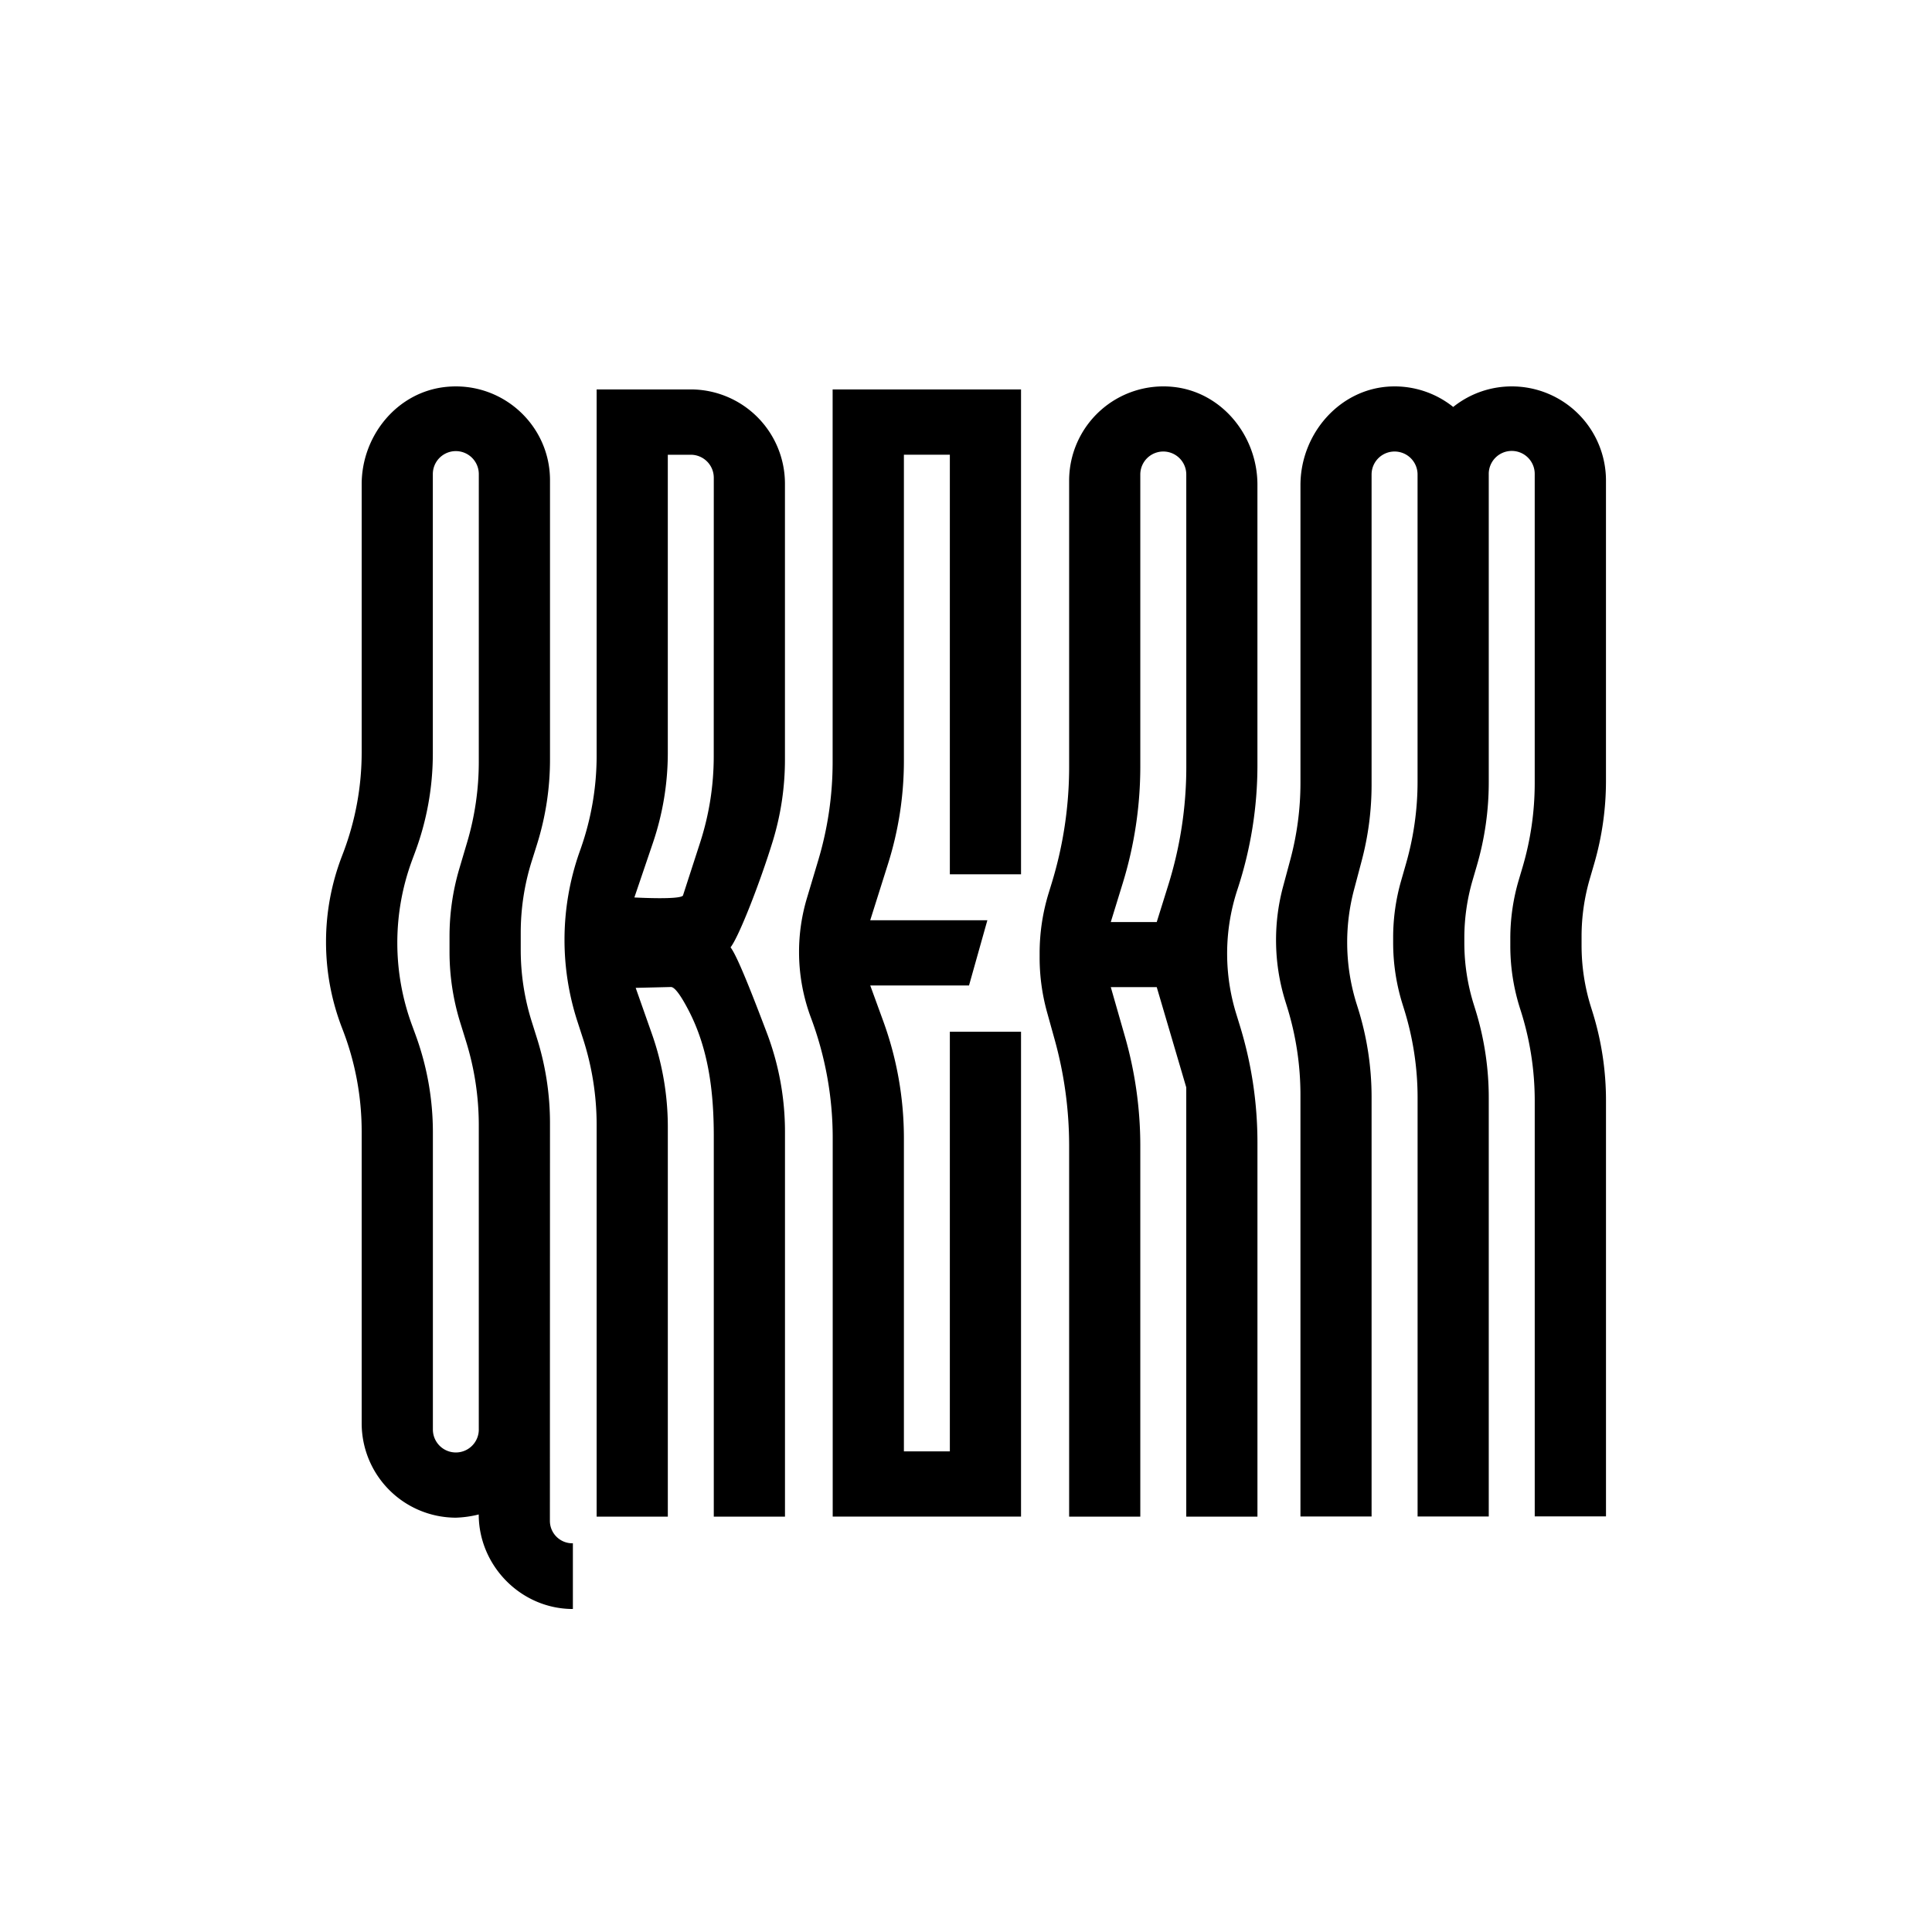 <svg id="Слой_1" data-name="Слой 1" xmlns="http://www.w3.org/2000/svg" viewBox="0 0 1280 1280">
    <path d="M364.32,1007.61a14.87,14.87,0,0,0,15.23,14.86V1066c-34.39,0-62.38-28.66-62.38-62.63A71,71,0,0,1,302,1005.5a62.52,62.52,0,0,1-62.38-62.35V749.64a187.41,187.41,0,0,0-12.79-68h0A157.85,157.85,0,0,1,216,624.28v-.47A157.85,157.85,0,0,1,226.25,568l1.25-3.3a187.4,187.4,0,0,0,12.12-66.28V320.86c0-32.41,23.74-61.41,56.15-64.55,37.19-3.61,68.62,25.5,68.62,61.8l0,185.17a187.37,187.37,0,0,1-8.62,56.15l-3.52,11.22A157.82,157.82,0,0,0,345,617.93v11.49a157.82,157.82,0,0,0,7.25,47.29l3.52,11.22a187.37,187.37,0,0,1,8.61,56.15ZM317.22,314.1a15.23,15.23,0,0,0-30.46,0V499.17A187.4,187.4,0,0,1,275,564.59l-1.84,4.94a157.84,157.84,0,0,0-9.93,55.11h0a157.84,157.84,0,0,0,9.68,54.41l2.4,6.55a187.4,187.4,0,0,1,11.49,64.6V947.14a15.21,15.21,0,0,0,30.41.5l0-202.12a187.37,187.37,0,0,0-8.38-55.41l-3.95-12.76a157.82,157.82,0,0,1-7.06-46.67V620.31a157.82,157.82,0,0,1,6.51-44.85l5.15-17.38a187.37,187.37,0,0,0,7.73-53.25Z"/>
    <path d="M484,627.64c4.68,5.88,15.93,35.28,24.07,56.7a184.66,184.66,0,0,1,12,65.6v254.88H472.9V752.75c0-28.81-3.3-57.39-16.5-83-4.66-9-9.09-15.82-11.88-15.83l-23.36.56,10.76,30.55a185.6,185.6,0,0,1,10.53,61.64v258.13H395.29V745.34a185.61,185.61,0,0,0-9.12-57.47l-3.57-11a175.08,175.08,0,0,1-8.6-54.21h0a175.07,175.07,0,0,1,9.82-57.81l1.06-3a185.6,185.6,0,0,0,10.41-61.29V258h62.38a62.47,62.47,0,0,1,62.38,62.55V503.05A184.63,184.63,0,0,1,512,557.23C503.49,584.94,489.47,620.76,484,627.64ZM472.9,316.54a15.24,15.24,0,0,0-15.21-15.26H442.44V498.69a185.61,185.61,0,0,1-9.85,59.68l-12.3,36.22s32.25,1.81,32.29-1.59l11.29-34.84a185.61,185.61,0,0,0,9-57.21Z"/>
    <path d="M598.86,961.56H629.3v-278h47.16v321.23H551.69V753.91a227,227,0,0,0-14.41-79.61h0a124.33,124.33,0,0,1-7.89-43.6h0a124.34,124.34,0,0,1,5.28-35.86L542,570.33a227.07,227.07,0,0,0,9.64-65.48V258H676.46V579.25H629.3v-278H598.86V504a227.06,227.06,0,0,1-10.52,68.31l-11.79,37.37,77.61,0L642,652.9H576.56l8.55,23.45a227,227,0,0,1,13.75,77.83Z"/>
    <path d="M833.08,321.17V506.94a262.91,262.91,0,0,1-13.25,82.41h0a135.35,135.35,0,0,0-6.78,45.85h0A135.35,135.35,0,0,0,819,671.58l2.46,8a262.91,262.91,0,0,1,11.63,77.32v247.93H785.93V720.44L766.37,654l-30.44,0,9.39,32.79a262.91,262.91,0,0,1,10.16,72.39v245.62H708.33V759.09a262.91,262.91,0,0,0-9.61-70.41l-5-18a135.35,135.35,0,0,1-4.94-36.25v-2.93a135.35,135.35,0,0,1,5.93-39.63l2.1-6.85a262.91,262.91,0,0,0,11.52-77V318.39a62.45,62.45,0,0,1,68.61-62.09C809.34,259.47,833.08,288.61,833.08,321.17Zm-47.14-6.8a15.23,15.23,0,0,0-30.46,0V507.81a262.91,262.91,0,0,1-11.64,77.35l-7.92,25.73h30.44l7.6-24.33a262.91,262.91,0,0,0,12-78.38Z"/>
    <path d="M1001.56,256A62.39,62.39,0,0,1,1064,318.39v199a196.75,196.75,0,0,1-7.85,55l-2.88,9.9a136.3,136.3,0,0,0-5.44,38.12v6.06a136.3,136.3,0,0,0,6.19,40.6l1.06,3.38a196.75,196.75,0,0,1,8.93,58.61v275.59H1016.8V729.27a196.75,196.75,0,0,0-9.56-60.57h0a136.3,136.3,0,0,1-6.62-42v-5a136.3,136.3,0,0,1,5.61-38.72l2.46-8.29a196.75,196.75,0,0,0,8.1-55.89V314.37a15.23,15.23,0,1,0-30.45,0v204a196.75,196.75,0,0,1-7.85,55l-2.89,9.91a136.3,136.3,0,0,0-5.44,38.12v3.29a136.3,136.3,0,0,0,6.19,40.6l1.06,3.4a196.75,196.75,0,0,1,8.93,58.6v277.44H939.19V727.29a196.75,196.75,0,0,0-8.93-58.62l-1.05-3.37A136.3,136.3,0,0,1,923,624.7v-3.59a136.3,136.3,0,0,1,5.27-37.55l3.29-11.49a196.75,196.75,0,0,0,7.61-54.2V314.37a15.23,15.23,0,1,0-30.46,0V519.9a196.75,196.75,0,0,1-6.55,50.36l-5.08,19.19a136.3,136.3,0,0,0-4.54,34.89h0a136.3,136.3,0,0,0,6.4,41.28l.53,1.68a196.75,196.75,0,0,1,9.24,59.59v277.84H861.58V725.44a196.75,196.75,0,0,0-8.93-58.61l-1.05-3.38a136.3,136.3,0,0,1-6.19-40.61v-.1a136.3,136.3,0,0,1,4.67-35.38l4.76-17.7a196.75,196.75,0,0,0,6.75-51.08V321.42c0-34.5,26.7-64.77,61.2-65.41a62.08,62.08,0,0,1,40,13.61A62,62,0,0,1,1001.55,256Z"/>
</svg>